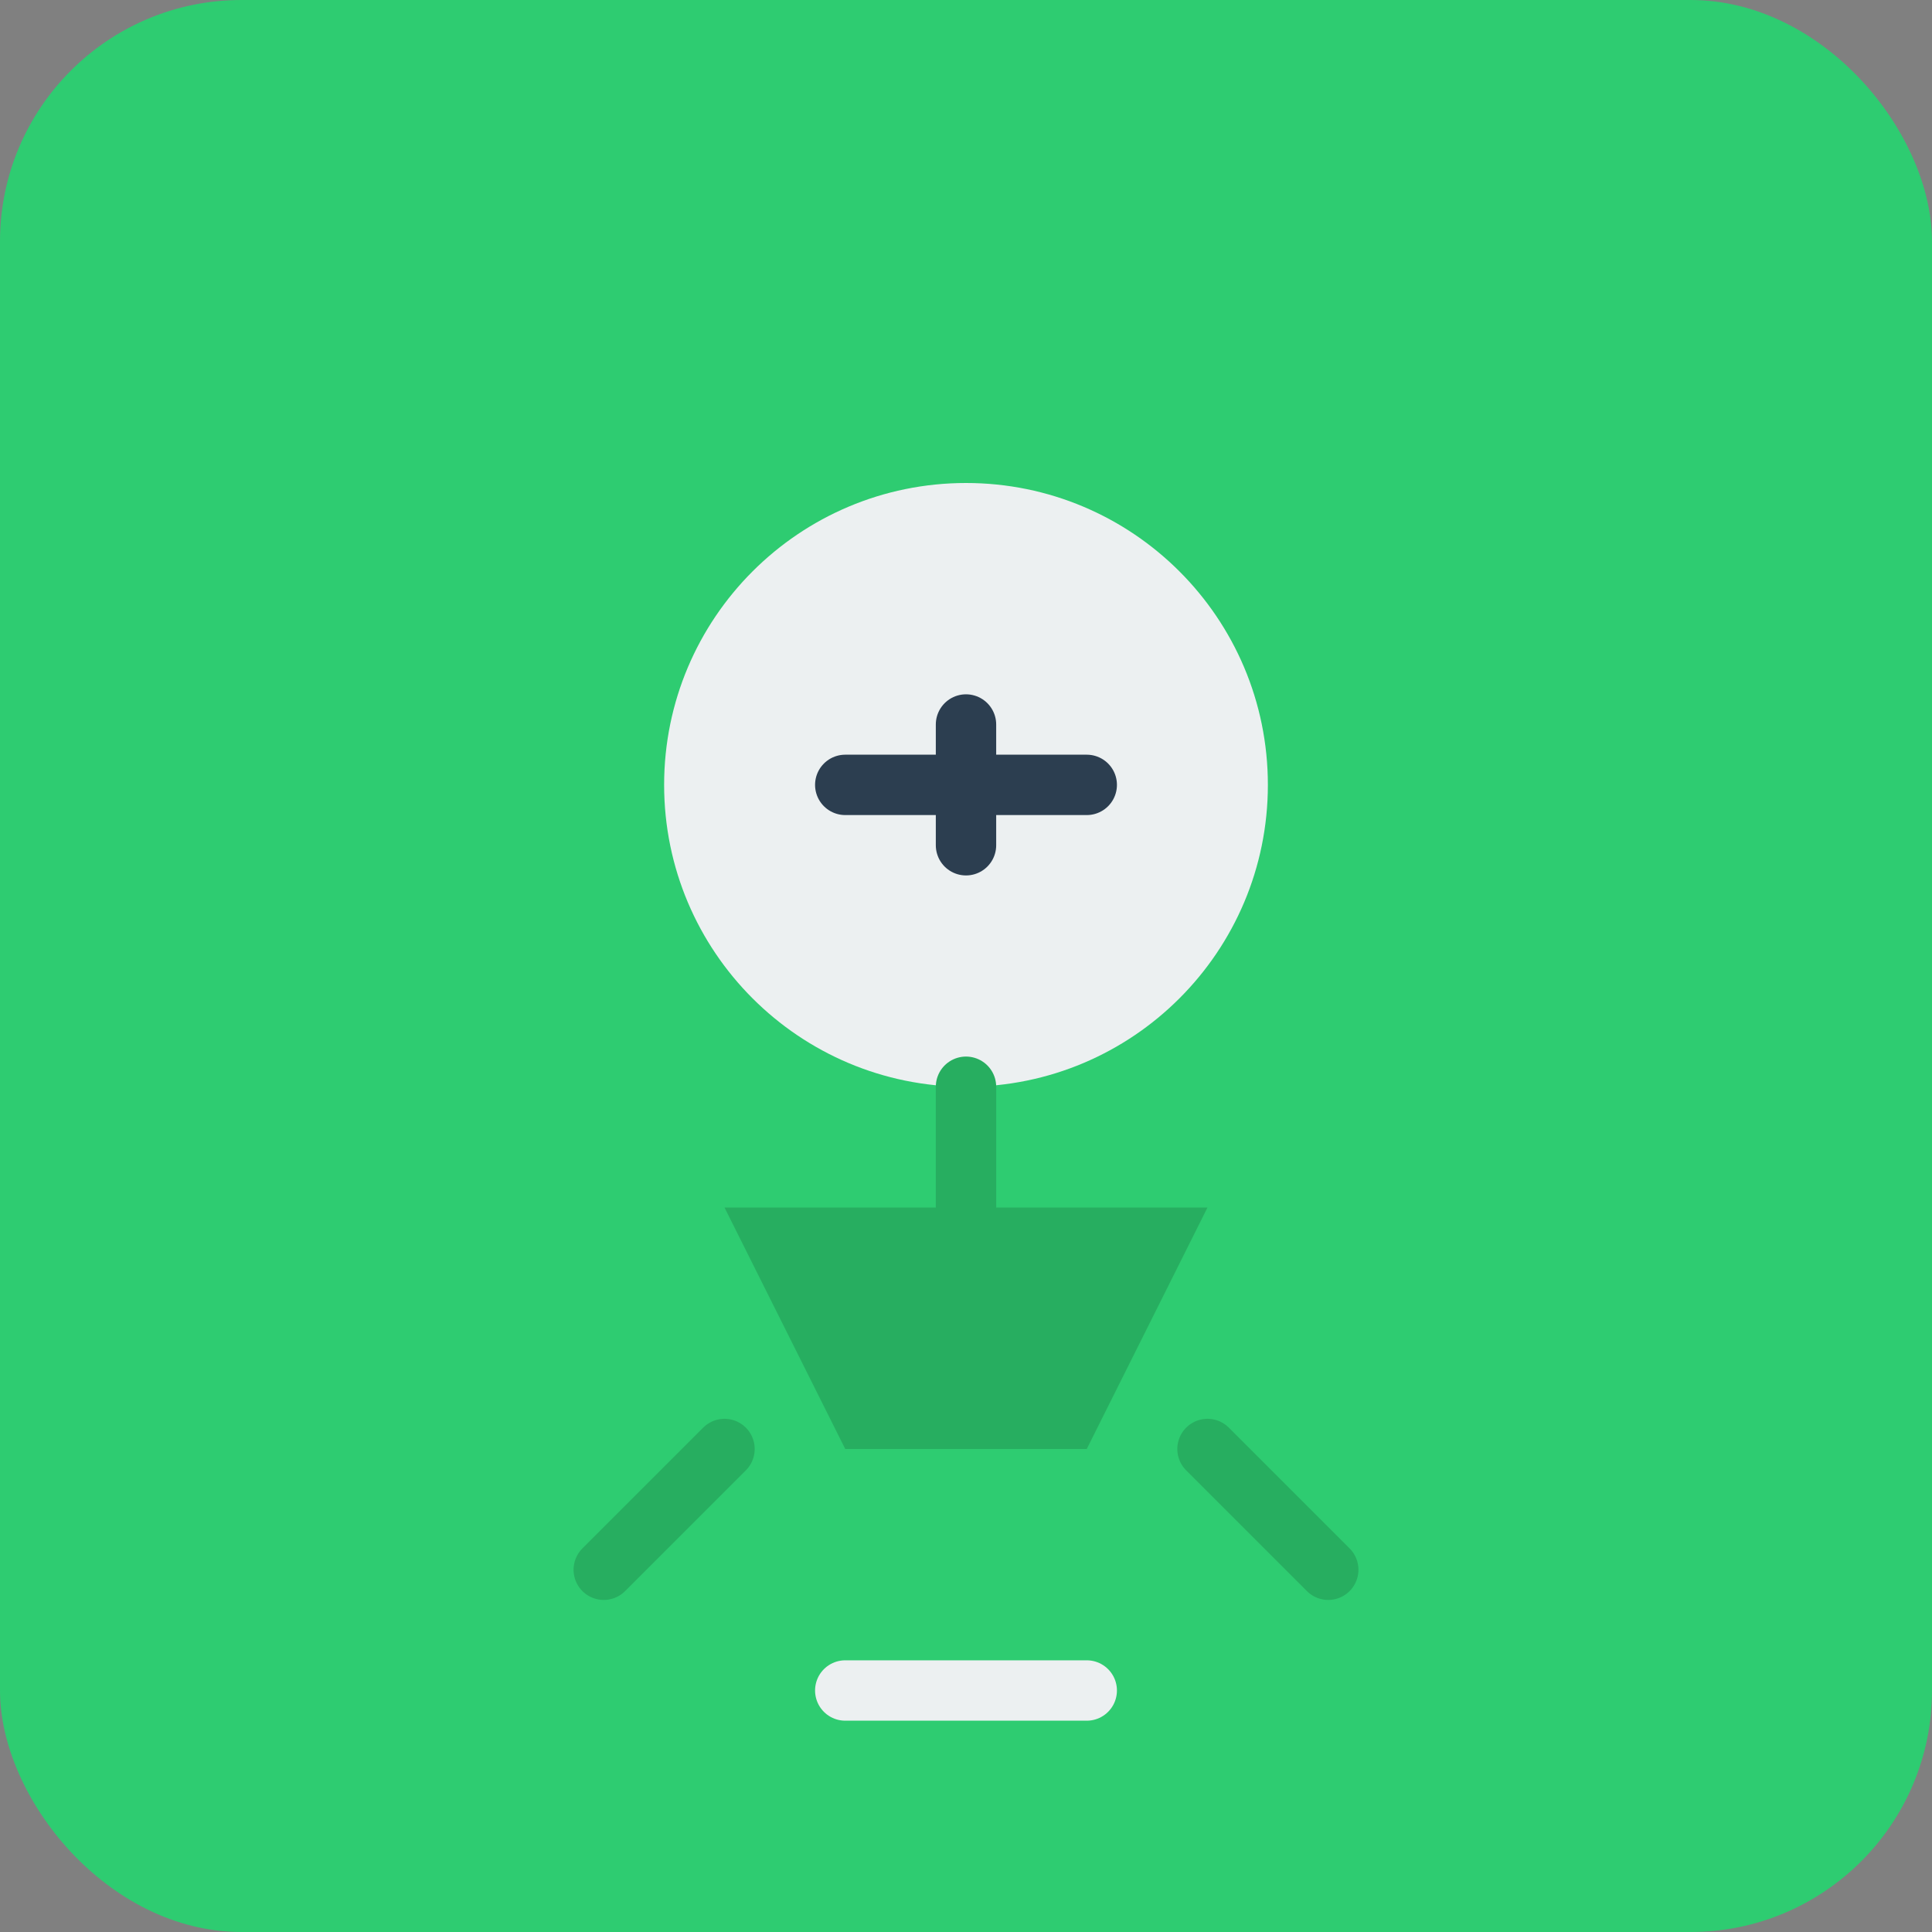 <svg width="64" height="64" viewBox="0 0 64 64" fill="none" xmlns="http://www.w3.org/2000/svg">
<rect x="0" y="0" width="64" height="64" fill="#808080" stroke="none"/>
<rect width="64" height="64" rx="8" fill="#2ECC71"/>
<path d="M32 16C26.477 16 22 20.477 22 26C22 31.523 26.477 36 32 36C37.523 36 42 31.523 42 26C42 20.477 37.523 16 32 16Z" fill="#ECF0F1"/>
<path d="M32 24V28" stroke="#2C3E50" stroke-width="2" stroke-linecap="round"/>
<path d="M28 26H36" stroke="#2C3E50" stroke-width="2" stroke-linecap="round"/>
<path d="M24 40H40L36 48H28L24 40Z" fill="#27AE60"/>
<path d="M32 36V40" stroke="#27AE60" stroke-width="2" stroke-linecap="round"/>
<path d="M20 52L24 48" stroke="#27AE60" stroke-width="2" stroke-linecap="round"/>
<path d="M44 52L40 48" stroke="#27AE60" stroke-width="2" stroke-linecap="round"/>
<path d="M28 56H36" stroke="#ECF0F1" stroke-width="2" stroke-linecap="round"/>
</svg>